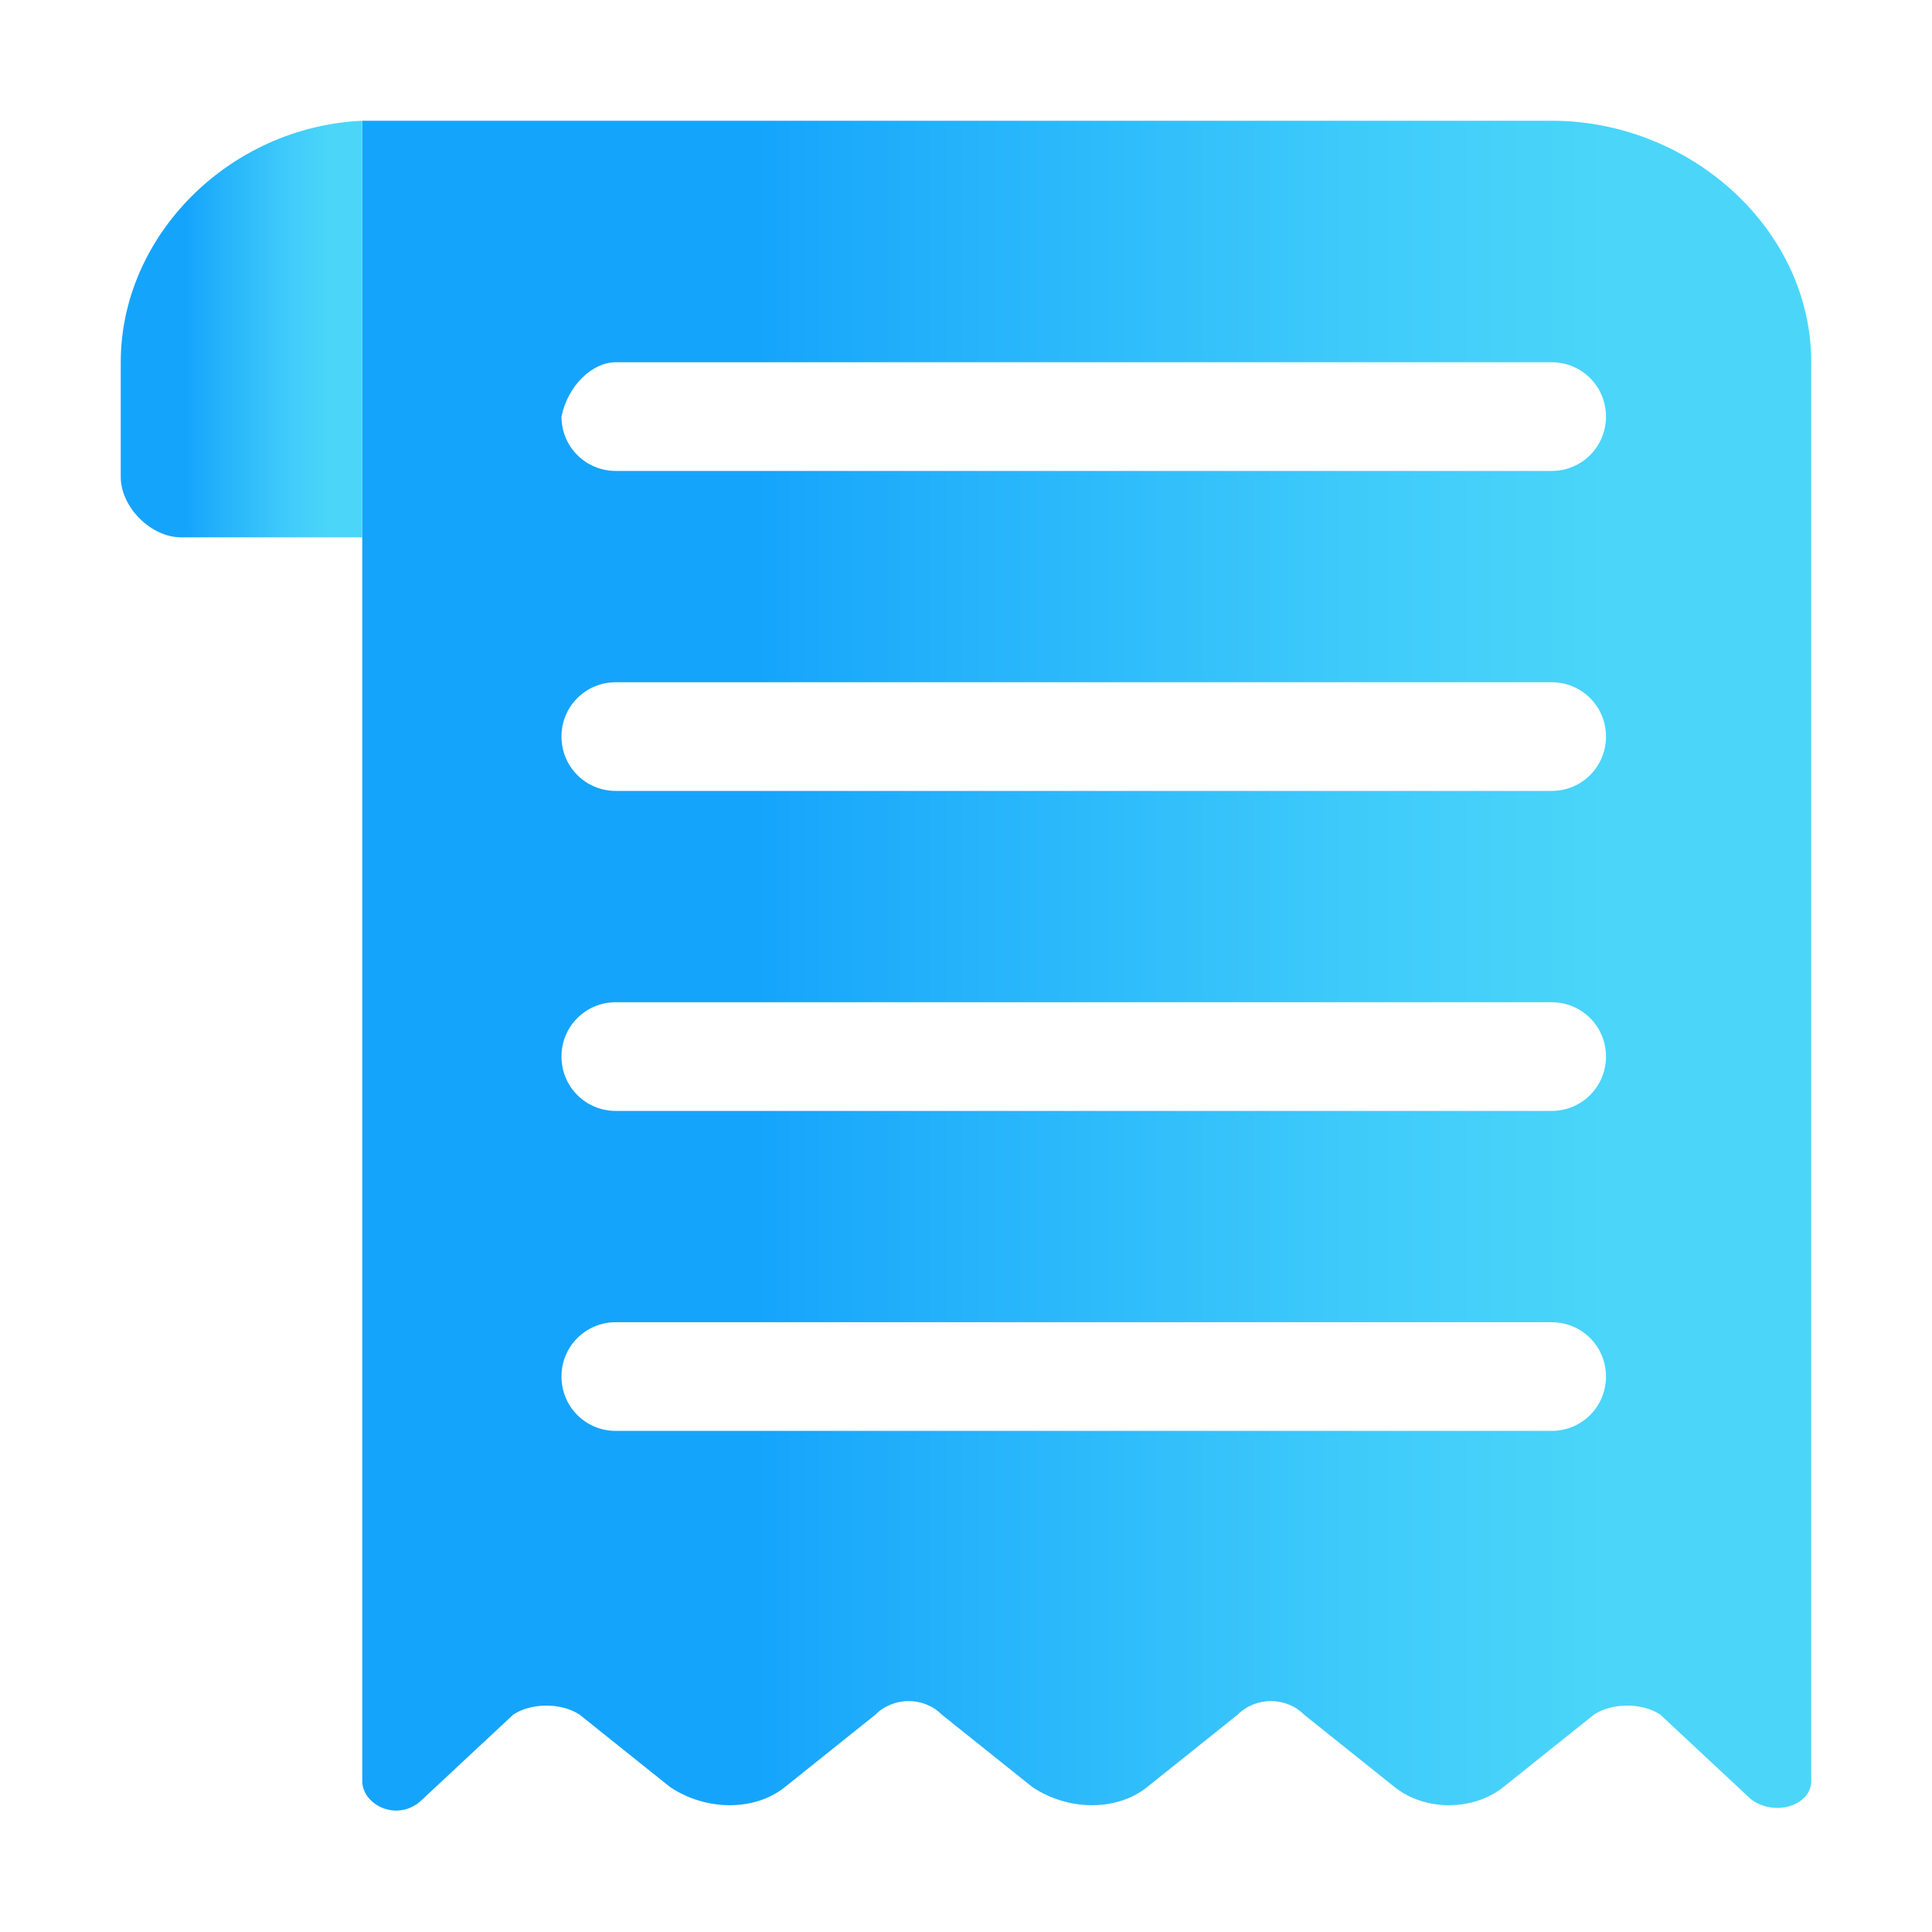 <svg xmlns="http://www.w3.org/2000/svg" version="1.1" xmlns:xlink="http://www.w3.org/1999/xlink" width="512" height="512" x="0" y="0" viewBox="0 0 32 32" style="enable-background:new 0 0 512 512" xml:space="preserve" class=""><defs><linearGradient id="a"><stop offset=".271" stop-color="#15a4fc"></stop><stop offset=".386" stop-color="#22b0fb"></stop><stop offset=".7" stop-color="#40ccfa"></stop><stop offset=".877" stop-color="#4bd6f9"></stop></linearGradient><linearGradient id="a"><stop offset=".271" stop-color="#15a4fc"></stop><stop offset=".386" stop-color="#22b0fb"></stop><stop offset=".7" stop-color="#40ccfa"></stop><stop offset=".877" stop-color="#4bd6f9"></stop></linearGradient></defs><g><linearGradient id="a"><stop offset=".271" stop-color="#15a4fc"></stop><stop offset=".386" stop-color="#22b0fb"></stop><stop offset=".7" stop-color="#40ccfa"></stop><stop offset=".877" stop-color="#4bd6f9"></stop></linearGradient><linearGradient xlink:href="#a" id="b" x1="17.36" x2="18.509" y1="33.225" y2=".608" gradientUnits="userSpaceOnUse"></linearGradient><linearGradient xlink:href="#a" id="c" x1="10.345" x2=".196" y1="4.175" y2="7.047" gradientUnits="userSpaceOnUse"></linearGradient><path fill="url(&quot;#a&quot;)" d="M30 6v23.5c0 .4-.6.6-1 .3l-1.5-1.4c-.3-.2-.8-.2-1.1 0l-1.5 1.2c-.5.4-1.3.4-1.8 0l-1.5-1.2c-.3-.3-.8-.3-1.1 0L19 29.6c-.5.4-1.3.4-1.9 0l-1.5-1.2c-.3-.3-.8-.3-1.1 0L13 29.6c-.5.4-1.3.4-1.9 0l-1.5-1.2c-.3-.2-.8-.2-1.1 0L7 29.8c-.4.4-1 .1-1-.3V2h19.7C28 2 30 3.8 30 6z" opacity="1" data-original="url(#a)"></path><path fill="url(&quot;#a&quot;)" d="M6 2v6.9H3c-.5 0-1-.5-1-1V6c0-2.1 1.8-3.9 4-4z" opacity="1" data-original="url(#a)"></path><g fill="#FFFFFF"><path d="M25.7 7.8H10.2c-.5 0-.9-.4-.9-.9.1-.5.5-.9.9-.9h15.5c.5 0 .9.4.9.9s-.4.9-.9.9zM25.7 13.1H10.2c-.5 0-.9-.4-.9-.9s.4-.9.9-.9h15.5c.5 0 .9.4.9.9s-.4.9-.9.9zM25.7 18.4H10.2c-.5 0-.9-.4-.9-.9s.4-.9.9-.9h15.5c.5 0 .9.4.9.9s-.4.9-.9.9zM25.7 23.7H10.2c-.5 0-.9-.4-.9-.9s.4-.9.9-.9h15.5c.5 0 .9.4.9.9s-.4.9-.9.9z" fill="#FFFFFF" opacity="1" data-original="#ffffff"></path></g></g></svg>